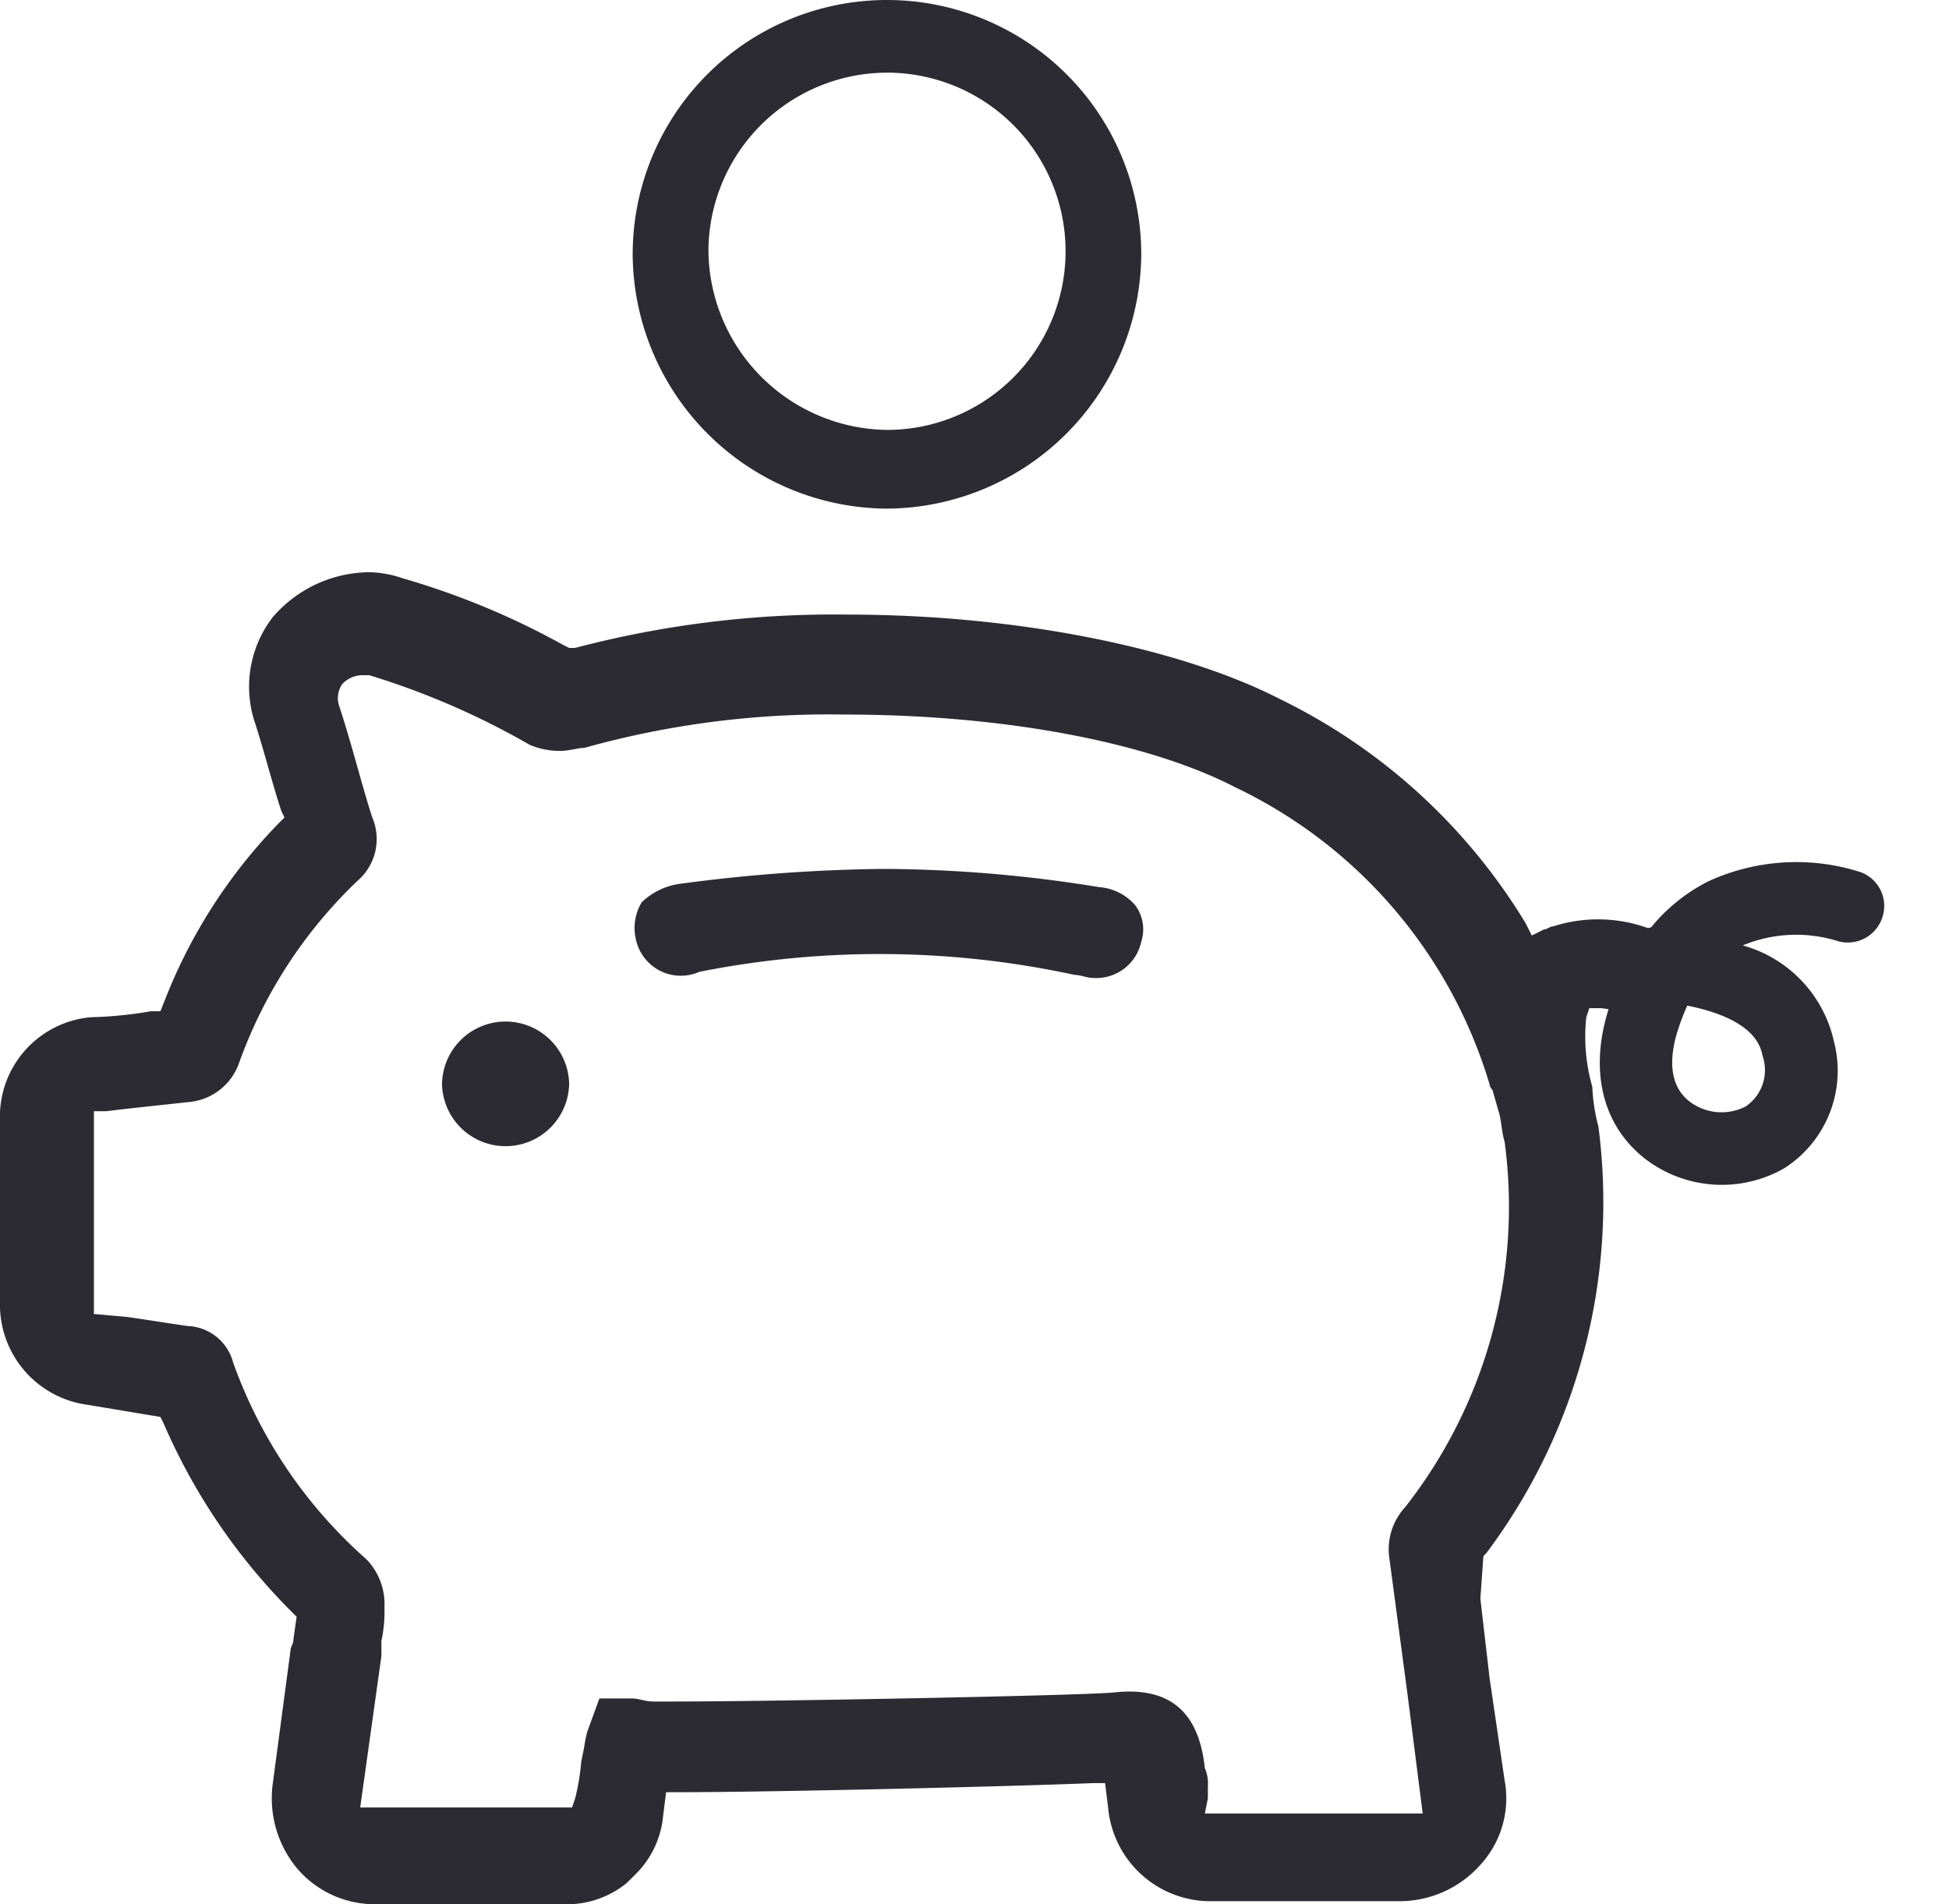 <svg xmlns="http://www.w3.org/2000/svg" width="76.416" height="74.657" viewBox="0 0 76.416 74.657">
  <g id="np_deposit_700315_000000" transform="translate(-4.219 -0.938)">
    <path id="Path_14" data-name="Path 14" d="M32.017,56.086a2.493,2.493,0,0,1-4.985,0,2.493,2.493,0,0,1,4.985,0" transform="translate(-5.483 -12.657)" fill="#2c2b34"/>
    <path id="Path_15" data-name="Path 15" d="M69.5,44.711a5.761,5.761,0,0,0-4.392-.356c-.119,0-.237.119-.356.119l-.475.237-.237-.475a23.06,23.06,0,0,0-9.614-8.783C50.509,33.436,44.1,32.13,37.452,32.13A39.807,39.807,0,0,0,26.77,33.436h-.237l-.237-.119a30.333,30.333,0,0,0-6.291-2.611,4.267,4.267,0,0,0-1.306-.237,5.039,5.039,0,0,0-3.8,1.78,4.467,4.467,0,0,0-.712,4.036c.356,1.068.712,2.492,1.068,3.561l.119.237-.237.237a20.751,20.751,0,0,0-4.392,6.765l-.237.593h-.356a16.086,16.086,0,0,1-2.374.237,3.91,3.91,0,0,0-3.561,3.8v7.478a3.958,3.958,0,0,0,3.442,3.917l2.849.475.119.237a23.744,23.744,0,0,0,4.985,7.359l.237.237-.119.831c0,.237-.119.356-.119.475L14.9,78.064a4.314,4.314,0,0,0,.95,3.2,4,4,0,0,0,3.086,1.424H26.3a3.725,3.725,0,0,0,2.492-.831l.356-.356a3.674,3.674,0,0,0,1.068-2.255l.119-.95h.475c3.917,0,13.412-.237,16.261-.356h.475l.119.95a4.03,4.03,0,0,0,3.917,3.679h7.478a4.239,4.239,0,0,0,3.2-1.424,3.85,3.85,0,0,0,.95-3.323l-.593-4.036c-.119-1.068-.237-2.018-.356-3.086l.119-1.662.119-.119A22.929,22.929,0,0,0,66.888,52.19a6.946,6.946,0,0,1-.237-1.543,7.122,7.122,0,0,1-.237-2.73l.119-.356h.475a3.669,3.669,0,0,1,.95.237C69.262,48.51,72.941,46.492,69.5,44.711ZM59.291,67.145a2.436,2.436,0,0,0-.593,2.018L59.41,74.5,60,79.132H51.458l.119-.593v-.475a1.505,1.505,0,0,0-.119-.712c-.237-2.255-1.424-3.2-3.561-2.967-1.068.119-13.412.356-17.21.356h-.831c-.356,0-.593-.119-.831-.119H27.719l-.475,1.306a5.141,5.141,0,0,0-.119.593l-.119.593a8.764,8.764,0,0,1-.237,1.424l-.119.356H18.342l.831-5.935v-.593a5.323,5.323,0,0,0,.119-1.306,2.524,2.524,0,0,0-.712-1.9,18.618,18.618,0,0,1-5.222-7.715,1.917,1.917,0,0,0-1.78-1.424c-.831-.119-1.543-.237-2.374-.356L7.9,59.548V51.6h.475c.95-.119,2.136-.237,3.2-.356A2.3,2.3,0,0,0,13.595,49.7a18.481,18.481,0,0,1,4.629-7.122,2.16,2.16,0,0,0,.593-2.492c-.356-1.068-.831-2.967-1.306-4.392a.975.975,0,0,1,.119-.831,1.085,1.085,0,0,1,.831-.356H18.7a30.462,30.462,0,0,1,6.291,2.73,2.978,2.978,0,0,0,1.187.237c.356,0,.712-.119.95-.119a35.583,35.583,0,0,1,10.208-1.306c6.172,0,11.869,1.068,15.311,2.849a18.89,18.89,0,0,1,9.97,11.631.414.414,0,0,0,.119.237l.237.831c.119.356.119.831.237,1.187a19.089,19.089,0,0,1-3.917,14.362Z" transform="translate(0 -7.098)" fill="#2c2b34"/>
    <path id="Path_16" data-name="Path 16" d="M55.177,46.494a53.563,53.563,0,0,0-8.309-.712H46.63a64.5,64.5,0,0,0-7.953.593,2.708,2.708,0,0,0-1.424.712,1.943,1.943,0,0,0-.237,1.424,1.8,1.8,0,0,0,2.492,1.306,36.149,36.149,0,0,1,14.718.119c.237,0,.475.119.712.119a1.805,1.805,0,0,0,1.9-1.424,1.57,1.57,0,0,0-.237-1.424,2.069,2.069,0,0,0-1.424-.712Z" transform="translate(-7.872 -10.779)" fill="#2c2b34"/>
    <path id="Path_17" data-name="Path 17" d="M46.845,20.878a10.03,10.03,0,0,0,9.97-9.97,9.97,9.97,0,0,0-19.94,0A10.03,10.03,0,0,0,46.845,20.878Zm0-17.092a7,7,0,0,1,0,14.006,7.094,7.094,0,0,1-7-7A7.016,7.016,0,0,1,46.845,3.787Z" transform="translate(-7.85 0)" fill="#2c2b34"/>
    <path id="Path_20" data-name="Path 20" d="M8.71,6.263A5.035,5.035,0,0,0,3.633,4.916a5.473,5.473,0,0,1,3-2.1A1.424,1.424,0,0,0,7.7,1.109,1.41,1.41,0,0,0,6,.038,8.268,8.268,0,0,0,1.17,3.483,6.912,6.912,0,0,0,.212,6.225C-.21,6.447.076,9.613.4,9.411q.04.182.089.374c.623,2.457,2.181,4,4.273,4.246a4.691,4.691,0,0,0,.537.03,4.94,4.94,0,0,0,4.338-2.584,4.533,4.533,0,0,0-.923-5.214ZM7.1,10.171a2.073,2.073,0,0,1-2.018,1.036C3.974,11.079,3.47,9.984,3.241,9.09a9.178,9.178,0,0,1-.2-1.021c1.442-.543,2.819-.706,3.54.1a1.716,1.716,0,0,1,.513,2Z" transform="matrix(0.848, 0.53, -0.53, 0.848, 72.071, 31.907)" fill="#2c2b34"/>
  </g>
</svg>
